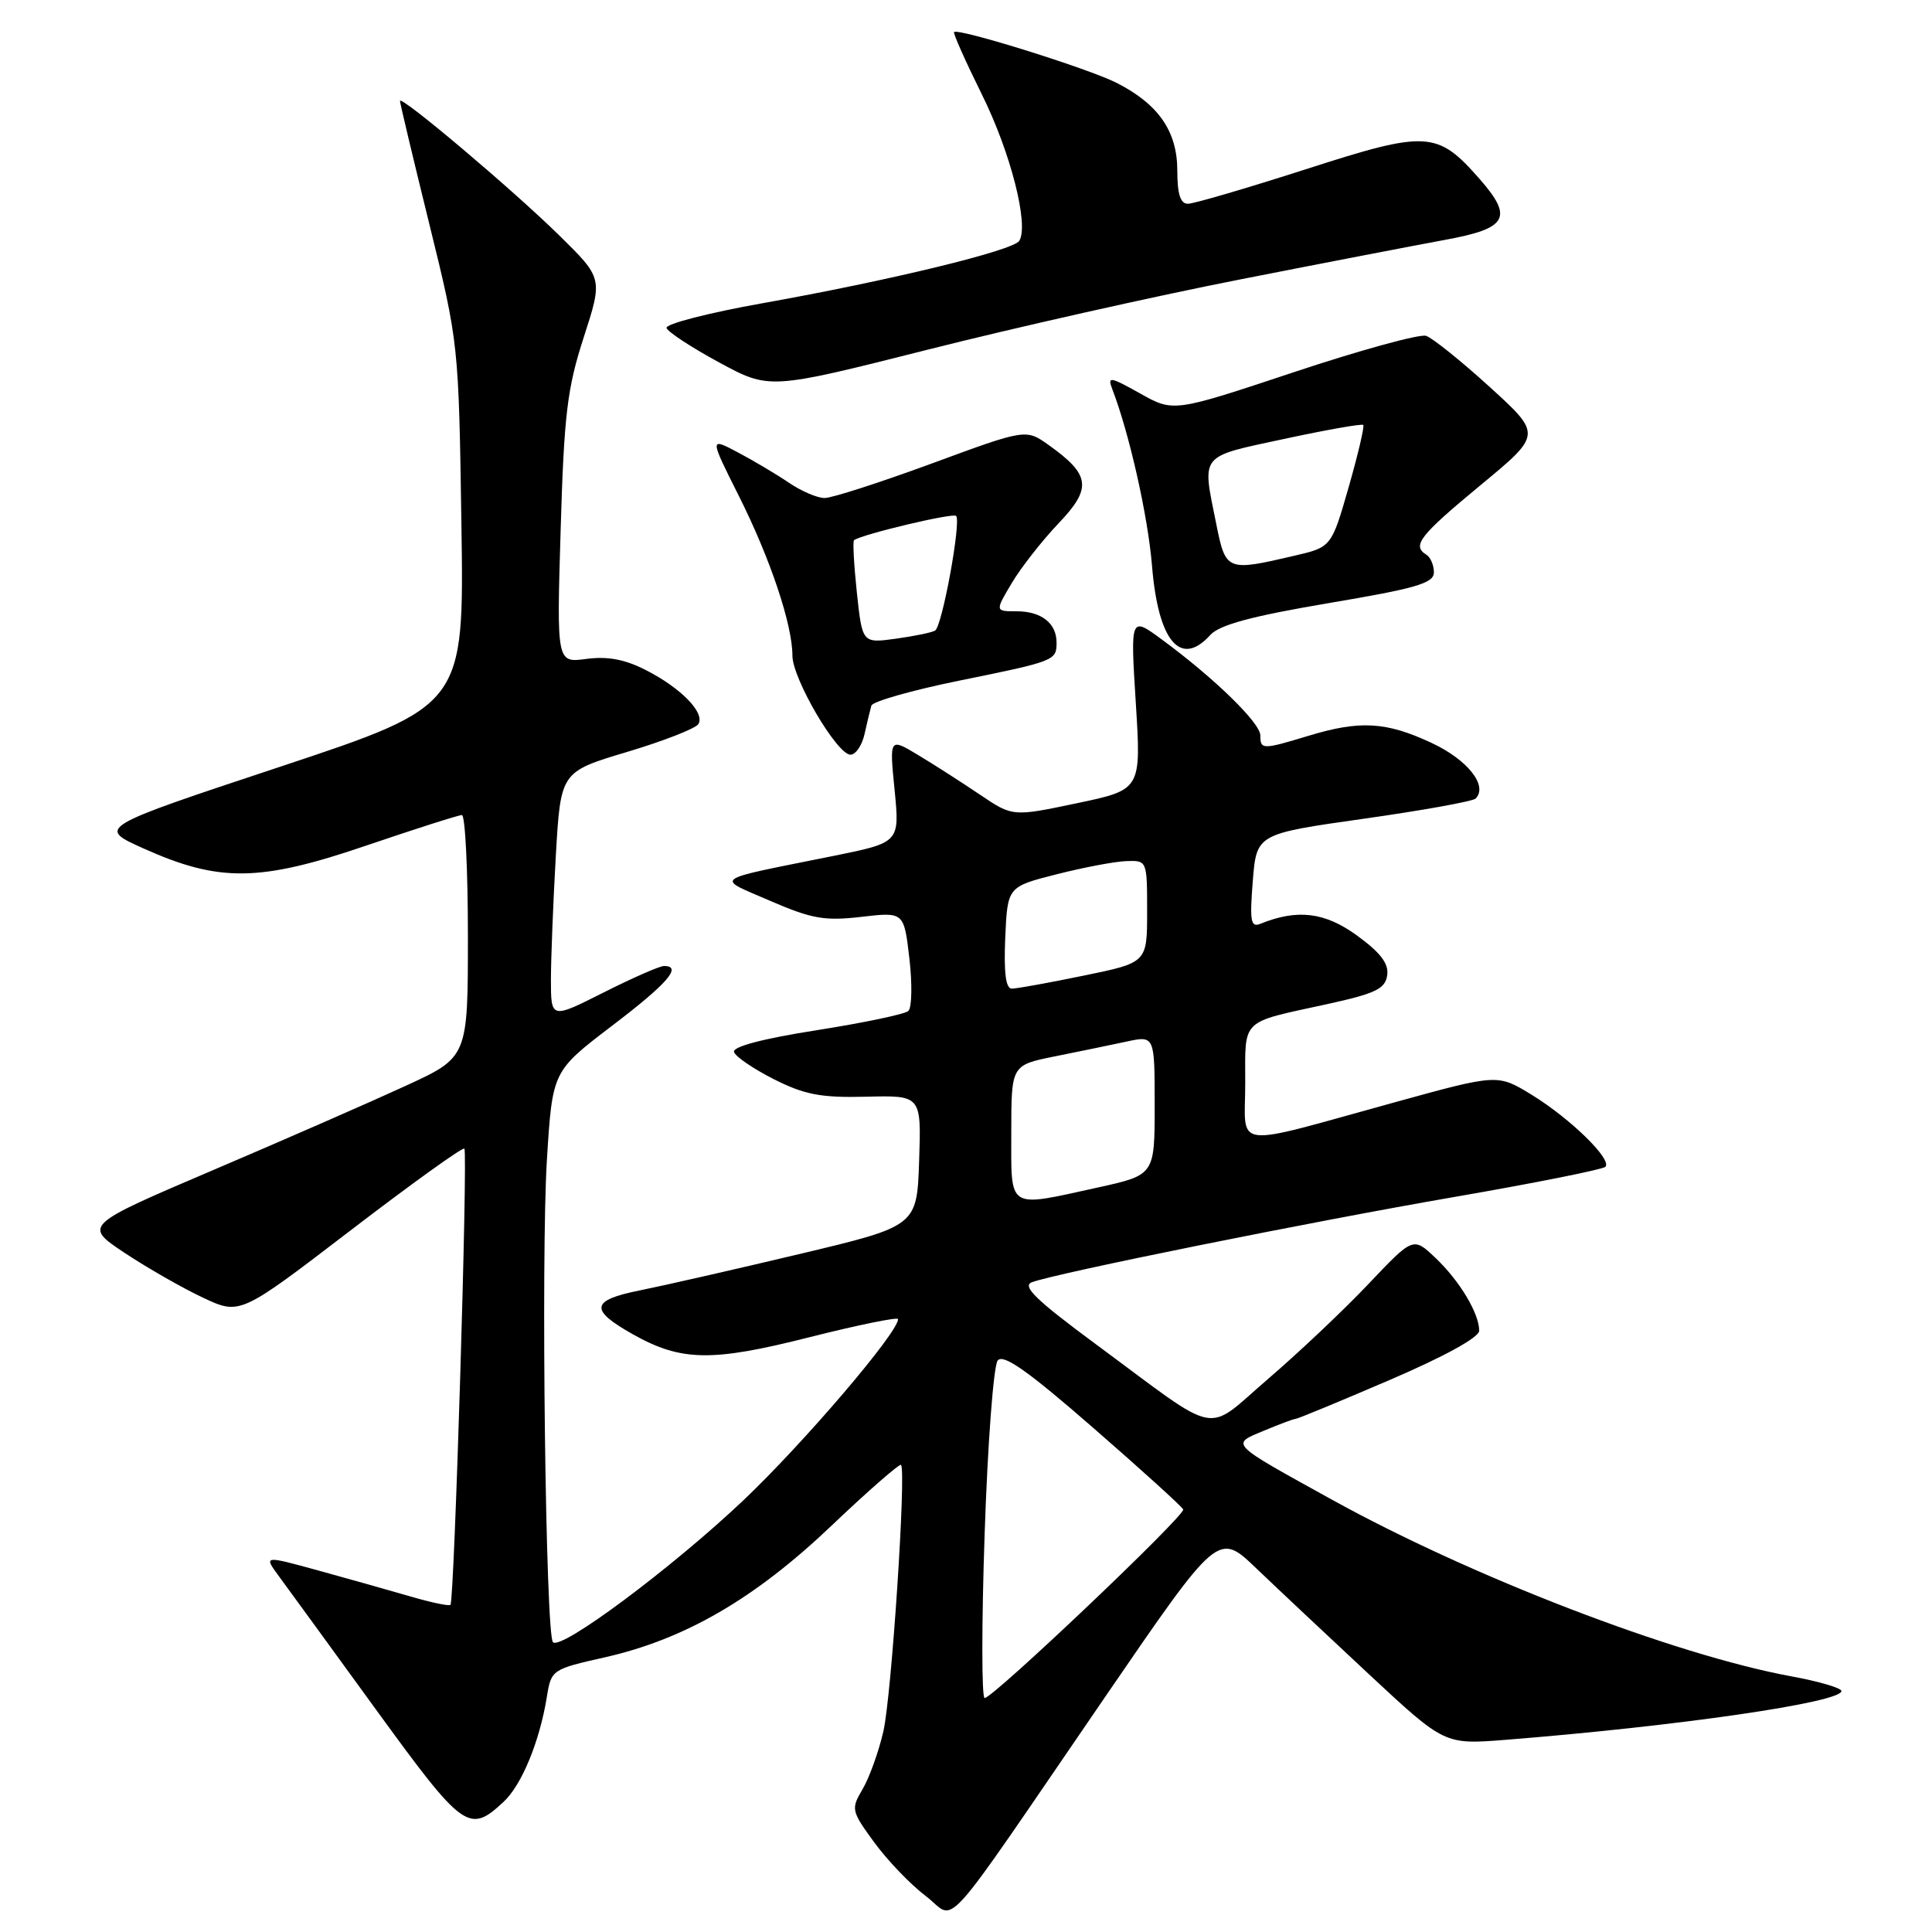<?xml version="1.0" encoding="UTF-8" standalone="no"?>
<!DOCTYPE svg PUBLIC "-//W3C//DTD SVG 1.1//EN" "http://www.w3.org/Graphics/SVG/1.1/DTD/svg11.dtd" >
<svg xmlns="http://www.w3.org/2000/svg" xmlns:xlink="http://www.w3.org/1999/xlink" version="1.1" viewBox="0 0 256 256">
 <g >
 <path fill="currentColor"
d=" M 146.51 224.74 C 161.42 202.98 161.42 202.98 166.46 207.81 C 169.23 210.46 175.98 216.80 181.45 221.90 C 191.41 231.17 191.41 231.17 199.45 230.54 C 222.29 228.73 244.00 225.58 244.00 224.07 C 244.00 223.67 241.00 222.79 237.34 222.12 C 221.82 219.26 195.00 208.94 176.50 198.72 C 162.75 191.12 163.05 191.42 167.49 189.57 C 169.56 188.70 171.45 188.00 171.70 188.00 C 171.95 188.00 177.52 185.70 184.08 182.88 C 191.38 179.75 196.00 177.21 196.00 176.33 C 196.00 174.04 193.42 169.73 190.22 166.69 C 187.26 163.88 187.26 163.88 181.38 170.08 C 178.15 173.50 172.16 179.16 168.09 182.66 C 159.47 190.05 162.05 190.56 145.24 178.14 C 137.26 172.25 135.37 170.41 136.74 169.90 C 140.05 168.68 173.58 161.91 192.85 158.58 C 203.43 156.75 212.37 154.96 212.72 154.61 C 213.66 153.67 208.13 148.25 202.98 145.08 C 198.45 142.30 198.45 142.30 184.92 146.03 C 162.76 152.13 165.00 152.41 165.00 143.55 C 165.00 134.87 164.27 135.58 175.82 133.06 C 182.26 131.65 183.55 131.03 183.81 129.24 C 184.04 127.69 182.95 126.25 179.81 123.96 C 175.54 120.86 171.91 120.42 167.00 122.41 C 165.73 122.93 165.58 122.05 166.00 116.76 C 166.50 110.50 166.50 110.50 180.68 108.49 C 188.47 107.39 195.15 106.18 195.52 105.82 C 197.21 104.12 194.47 100.66 189.65 98.42 C 183.66 95.63 180.19 95.43 173.41 97.49 C 167.27 99.35 167.00 99.35 167.00 97.44 C 167.00 95.79 160.87 89.82 153.94 84.73 C 149.78 81.67 149.78 81.67 150.50 93.15 C 151.22 104.64 151.22 104.64 142.70 106.43 C 134.18 108.22 134.18 108.22 129.84 105.29 C 127.45 103.68 123.78 101.32 121.68 100.06 C 117.85 97.75 117.85 97.75 118.54 104.69 C 119.22 111.64 119.22 111.64 110.36 113.43 C 93.99 116.73 94.74 116.19 102.06 119.37 C 107.56 121.75 109.26 122.05 114.12 121.49 C 119.78 120.83 119.78 120.83 120.50 127.01 C 120.89 130.40 120.83 133.53 120.36 133.96 C 119.89 134.39 114.42 135.53 108.21 136.51 C 101.11 137.62 97.05 138.69 97.26 139.39 C 97.44 140.00 99.82 141.62 102.54 143.00 C 106.63 145.06 108.77 145.47 114.79 145.32 C 122.08 145.14 122.08 145.14 121.79 153.80 C 121.50 162.46 121.50 162.46 106.00 166.15 C 97.47 168.18 87.94 170.35 84.80 170.98 C 78.27 172.29 78.06 173.54 83.86 176.80 C 90.26 180.40 94.31 180.47 107.25 177.19 C 113.71 175.56 119.00 174.48 119.00 174.79 C 119.00 176.58 106.44 191.28 98.46 198.84 C 88.97 207.81 74.36 218.70 73.27 217.60 C 72.30 216.63 71.67 166.46 72.47 153.65 C 73.20 141.94 73.20 141.94 81.10 135.92 C 88.45 130.33 90.47 128.00 87.98 128.00 C 87.41 128.00 83.81 129.58 79.98 131.51 C 73.00 135.03 73.00 135.03 73.00 129.76 C 73.01 126.87 73.30 119.50 73.65 113.38 C 74.29 102.27 74.29 102.27 83.08 99.64 C 87.92 98.19 92.18 96.53 92.54 95.94 C 93.45 94.46 90.25 91.17 85.58 88.79 C 82.79 87.36 80.51 86.94 77.70 87.31 C 73.76 87.84 73.76 87.84 74.29 70.17 C 74.74 54.88 75.16 51.45 77.35 44.69 C 79.88 36.87 79.88 36.87 74.10 31.19 C 67.90 25.10 53.00 12.52 53.00 13.38 C 53.00 13.66 54.75 21.01 56.89 29.70 C 60.77 45.47 60.78 45.54 61.14 69.50 C 61.50 93.50 61.50 93.50 37.17 101.58 C 12.84 109.65 12.84 109.65 19.03 112.43 C 29.03 116.92 34.39 116.86 48.45 112.07 C 55.03 109.83 60.76 108.00 61.20 108.00 C 61.64 108.00 62.00 115.22 62.00 124.05 C 62.00 140.09 62.00 140.09 53.75 143.88 C 49.21 145.97 37.75 150.99 28.27 155.03 C 11.05 162.38 11.05 162.38 16.54 166.03 C 19.56 168.03 24.23 170.70 26.92 171.96 C 31.81 174.25 31.81 174.25 46.47 163.02 C 54.53 156.85 61.31 151.97 61.53 152.20 C 62.01 152.68 60.20 212.14 59.69 212.65 C 59.50 212.84 57.13 212.34 54.42 211.55 C 51.71 210.76 46.22 209.21 42.22 208.11 C 34.94 206.11 34.94 206.11 36.92 208.81 C 38.01 210.29 43.81 218.25 49.80 226.50 C 61.41 242.47 62.15 243.01 66.72 238.76 C 69.12 236.55 71.51 230.74 72.46 224.85 C 73.04 221.25 73.14 221.18 80.12 219.61 C 90.76 217.21 100.03 211.83 110.20 202.14 C 115.07 197.51 119.21 193.90 119.39 194.11 C 120.10 194.94 118.13 224.75 117.05 229.42 C 116.43 232.12 115.19 235.56 114.30 237.07 C 112.74 239.71 112.79 239.95 115.86 244.15 C 117.61 246.54 120.67 249.72 122.65 251.22 C 126.89 254.41 123.92 257.71 146.51 224.74 Z  M 114.56 97.25 C 114.90 95.74 115.30 94.05 115.46 93.50 C 115.62 92.95 120.83 91.47 127.05 90.20 C 139.81 87.61 140.00 87.53 140.00 85.14 C 140.00 82.58 137.98 81.00 134.72 81.00 C 131.84 81.00 131.84 81.00 134.07 77.25 C 135.30 75.19 138.08 71.64 140.25 69.36 C 144.72 64.68 144.50 62.92 138.97 58.98 C 135.94 56.82 135.94 56.82 123.48 61.41 C 116.62 63.93 110.22 66.00 109.26 65.99 C 108.29 65.99 106.15 65.07 104.50 63.94 C 102.85 62.82 99.81 61.02 97.75 59.93 C 94.01 57.96 94.01 57.96 97.91 65.73 C 102.07 74.02 105.00 82.77 105.00 86.88 C 105.00 89.93 110.91 100.00 112.69 100.00 C 113.39 100.00 114.23 98.76 114.56 97.25 Z  M 160.37 84.14 C 161.60 82.79 165.82 81.65 176.03 79.92 C 187.67 77.96 190.00 77.28 190.00 75.84 C 190.00 74.89 189.55 73.84 189.00 73.50 C 187.06 72.30 188.08 70.99 196.15 64.31 C 204.31 57.57 204.31 57.57 197.40 51.28 C 193.61 47.83 189.81 44.78 188.96 44.50 C 188.12 44.23 180.24 46.39 171.46 49.31 C 155.50 54.62 155.50 54.62 151.08 52.14 C 147.06 49.89 146.72 49.84 147.39 51.58 C 149.65 57.46 152.12 68.44 152.65 75.00 C 153.47 84.99 156.43 88.50 160.37 84.14 Z  M 164.21 37.05 C 175.37 34.85 187.65 32.49 191.49 31.78 C 199.75 30.27 200.56 28.85 196.06 23.72 C 190.44 17.32 189.09 17.25 173.02 22.43 C 165.20 24.94 158.18 27.00 157.40 27.00 C 156.41 27.00 156.00 25.72 156.00 22.63 C 156.00 17.41 153.52 13.82 147.98 10.99 C 144.28 9.10 126.97 3.69 126.42 4.25 C 126.27 4.40 127.93 8.12 130.10 12.51 C 133.92 20.20 136.36 29.79 135.06 31.91 C 134.26 33.20 117.91 37.17 101.03 40.18 C 93.86 41.46 88.15 42.93 88.32 43.46 C 88.50 43.99 91.64 46.05 95.30 48.03 C 101.95 51.63 101.95 51.63 122.94 46.33 C 134.48 43.41 153.05 39.24 164.21 37.05 Z  M 130.47 203.25 C 130.87 191.29 131.65 180.95 132.20 180.27 C 132.95 179.36 136.17 181.63 144.85 189.19 C 151.26 194.77 156.63 199.64 156.78 200.01 C 157.10 200.77 131.59 225.00 130.47 225.00 C 130.07 225.00 130.06 215.21 130.47 203.25 Z  M 134.00 150.07 C 134.00 141.14 134.00 141.14 139.75 139.98 C 142.91 139.35 147.19 138.46 149.25 138.02 C 153.00 137.21 153.00 137.21 153.00 146.45 C 153.00 155.69 153.00 155.69 145.47 157.35 C 133.34 160.01 134.00 160.43 134.00 150.07 Z  M 133.20 124.25 C 133.50 117.50 133.50 117.50 140.00 115.85 C 143.57 114.94 147.74 114.15 149.25 114.10 C 151.99 114.00 152.00 114.03 152.00 120.77 C 152.00 127.55 152.00 127.55 143.62 129.27 C 139.01 130.22 134.71 131.00 134.07 131.00 C 133.27 131.00 133.00 128.89 133.20 124.25 Z  M 113.54 78.54 C 113.15 74.86 112.98 71.73 113.16 71.58 C 114.17 70.81 126.26 67.93 126.69 68.36 C 127.39 69.06 124.85 82.98 123.91 83.55 C 123.50 83.81 121.16 84.29 118.71 84.63 C 114.26 85.24 114.26 85.24 113.54 78.54 Z  M 161.14 69.33 C 159.27 60.05 158.83 60.60 170.15 58.16 C 175.74 56.96 180.46 56.12 180.64 56.31 C 180.82 56.49 179.95 60.20 178.70 64.57 C 176.42 72.50 176.42 72.50 171.46 73.65 C 162.53 75.73 162.41 75.69 161.14 69.33 Z "/>
</g>
</svg>